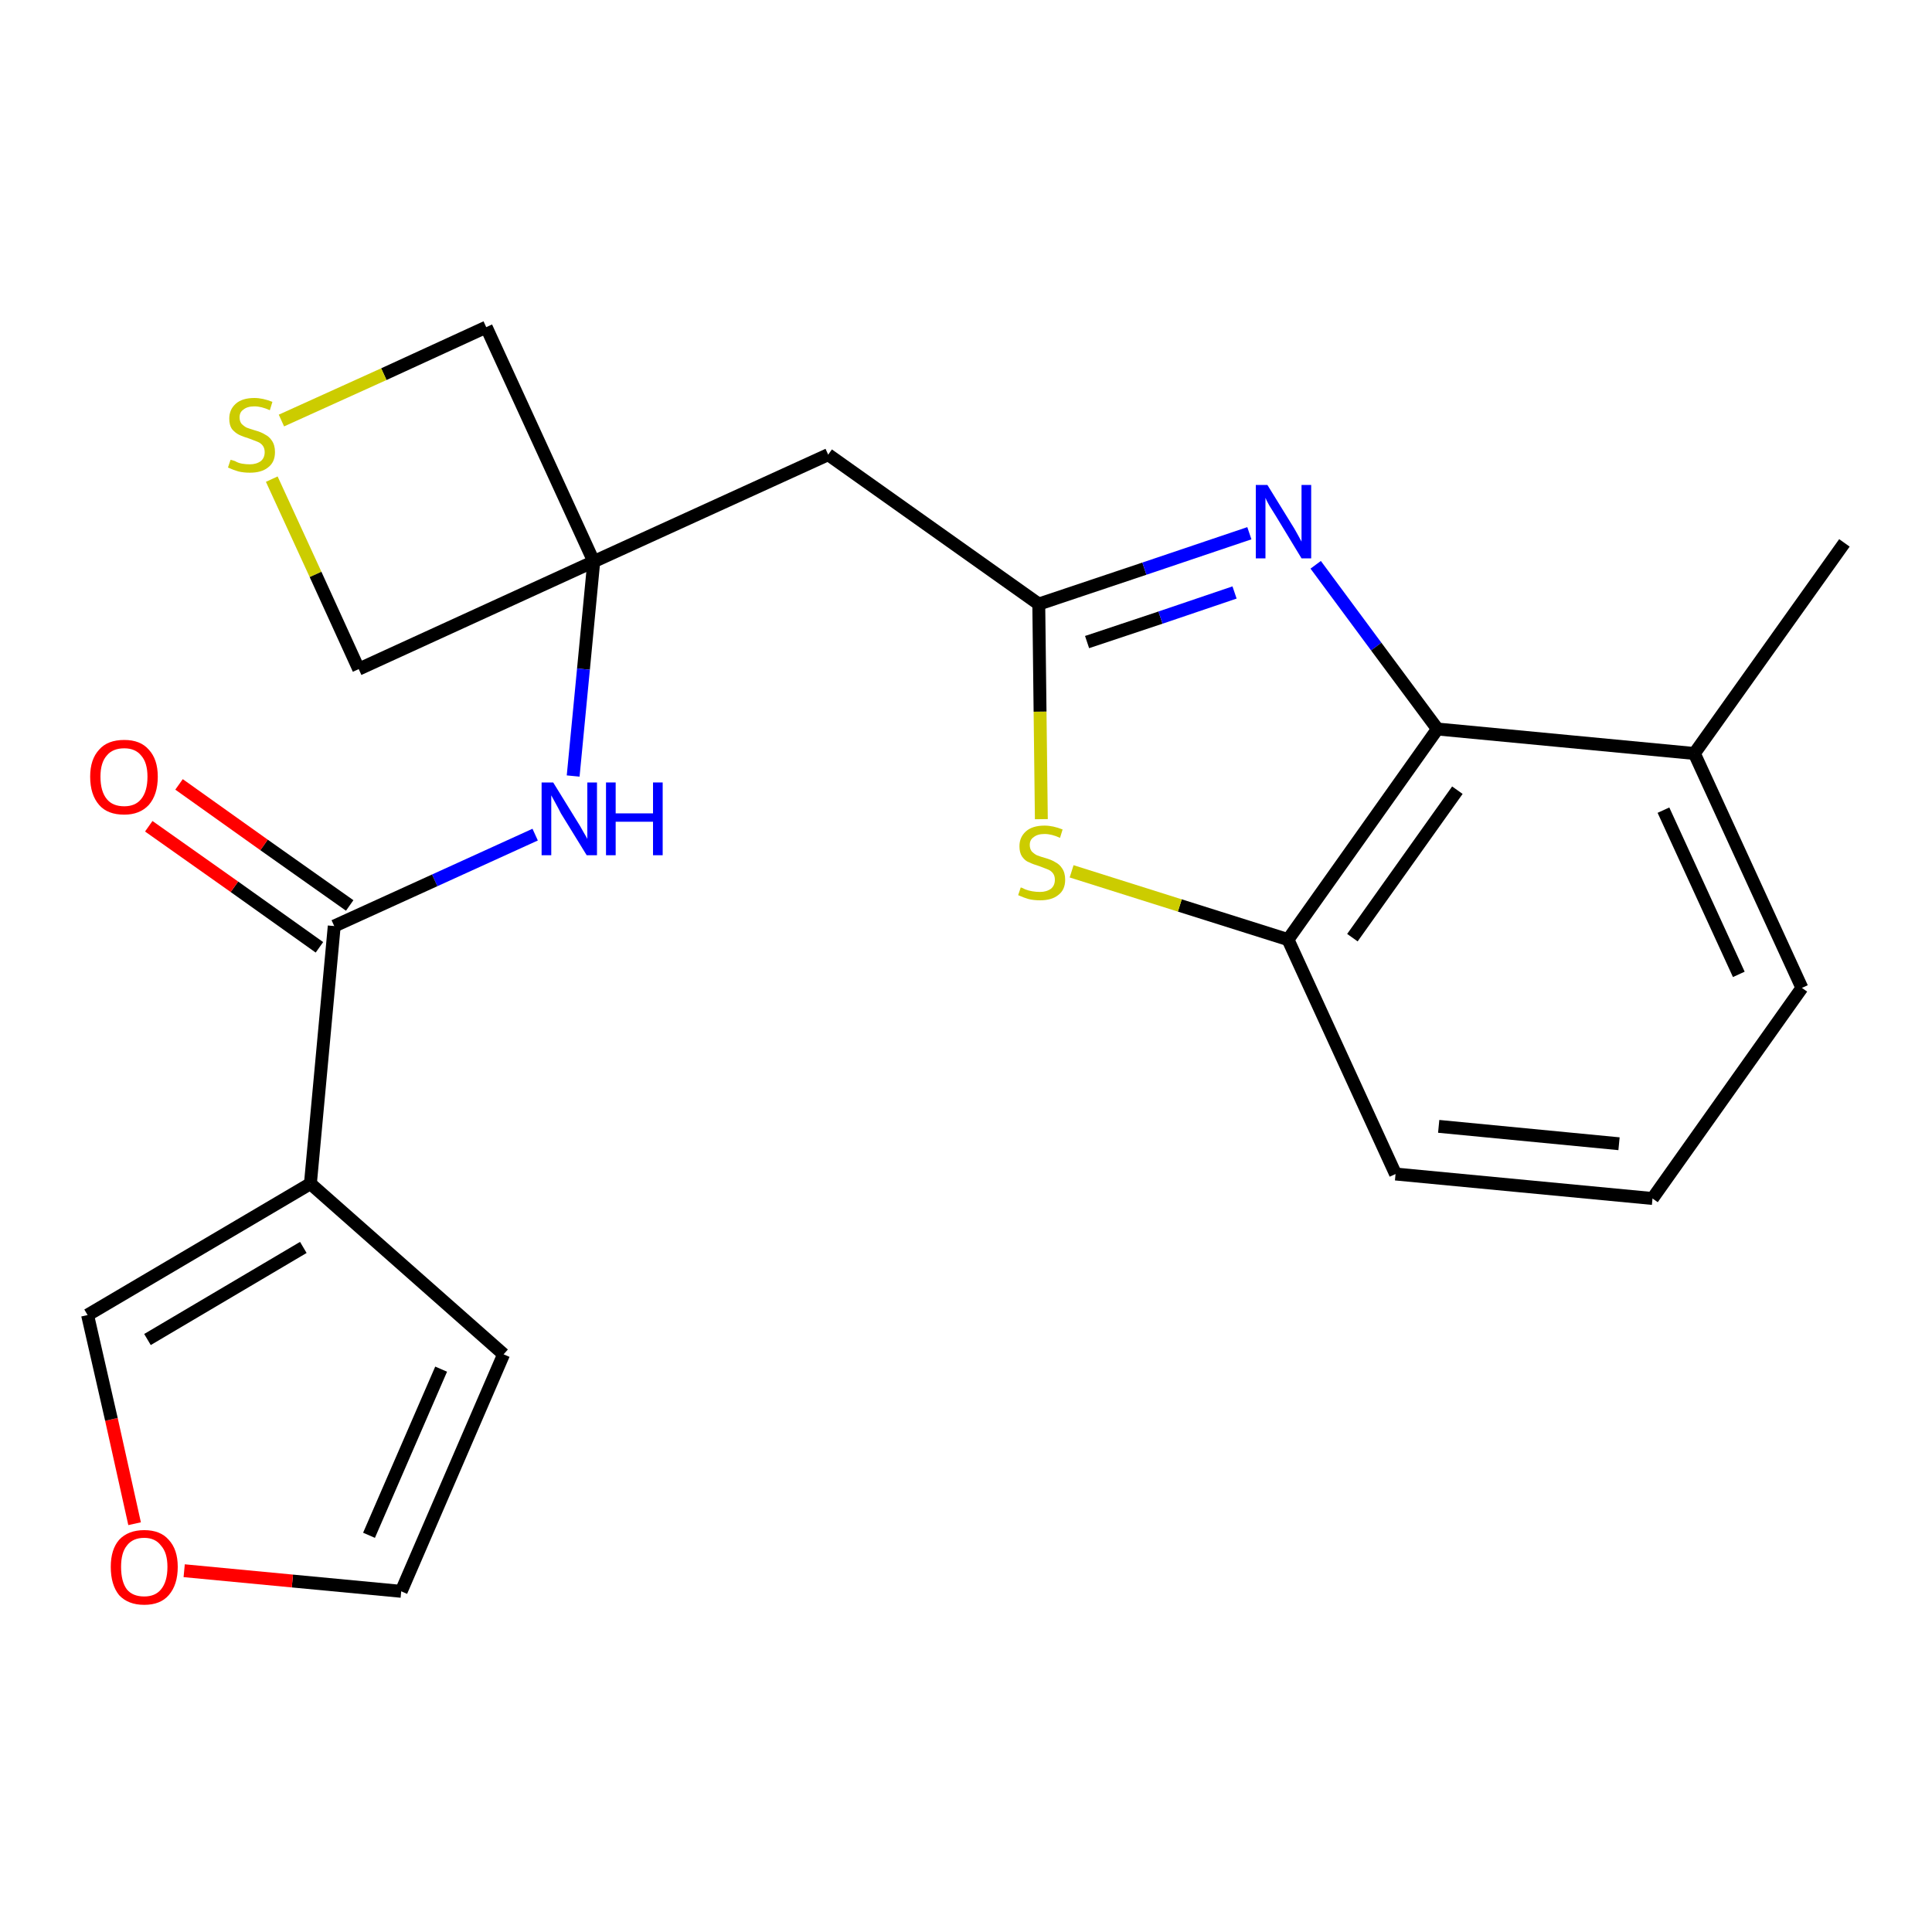 <?xml version='1.0' encoding='iso-8859-1'?>
<svg version='1.1' baseProfile='full'
              xmlns='http://www.w3.org/2000/svg'
                      xmlns:rdkit='http://www.rdkit.org/xml'
                      xmlns:xlink='http://www.w3.org/1999/xlink'
                  xml:space='preserve'
width='300px' height='300px' viewBox='0 0 300 300'>
<!-- END OF HEADER -->
<path class='bond-0 atom-0 atom-1' d='M 286.4,84.3 L 263.1,117.0' style='fill:none;fill-rule:evenodd;stroke:#000000;stroke-width:2.0px;stroke-linecap:butt;stroke-linejoin:miter;stroke-opacity:1' />
<path class='bond-1 atom-1 atom-2' d='M 263.1,117.0 L 279.8,153.4' style='fill:none;fill-rule:evenodd;stroke:#000000;stroke-width:2.0px;stroke-linecap:butt;stroke-linejoin:miter;stroke-opacity:1' />
<path class='bond-1 atom-1 atom-2' d='M 258.3,125.8 L 270.0,151.3' style='fill:none;fill-rule:evenodd;stroke:#000000;stroke-width:2.0px;stroke-linecap:butt;stroke-linejoin:miter;stroke-opacity:1' />
<path class='bond-22 atom-22 atom-1' d='M 223.2,113.2 L 263.1,117.0' style='fill:none;fill-rule:evenodd;stroke:#000000;stroke-width:2.0px;stroke-linecap:butt;stroke-linejoin:miter;stroke-opacity:1' />
<path class='bond-2 atom-2 atom-3' d='M 279.8,153.4 L 256.6,186.1' style='fill:none;fill-rule:evenodd;stroke:#000000;stroke-width:2.0px;stroke-linecap:butt;stroke-linejoin:miter;stroke-opacity:1' />
<path class='bond-3 atom-3 atom-4' d='M 256.6,186.1 L 216.7,182.3' style='fill:none;fill-rule:evenodd;stroke:#000000;stroke-width:2.0px;stroke-linecap:butt;stroke-linejoin:miter;stroke-opacity:1' />
<path class='bond-3 atom-3 atom-4' d='M 251.4,177.6 L 223.4,174.9' style='fill:none;fill-rule:evenodd;stroke:#000000;stroke-width:2.0px;stroke-linecap:butt;stroke-linejoin:miter;stroke-opacity:1' />
<path class='bond-4 atom-4 atom-5' d='M 216.7,182.3 L 200.0,145.9' style='fill:none;fill-rule:evenodd;stroke:#000000;stroke-width:2.0px;stroke-linecap:butt;stroke-linejoin:miter;stroke-opacity:1' />
<path class='bond-5 atom-5 atom-6' d='M 200.0,145.9 L 183.2,140.6' style='fill:none;fill-rule:evenodd;stroke:#000000;stroke-width:2.0px;stroke-linecap:butt;stroke-linejoin:miter;stroke-opacity:1' />
<path class='bond-5 atom-5 atom-6' d='M 183.2,140.6 L 166.4,135.3' style='fill:none;fill-rule:evenodd;stroke:#CCCC00;stroke-width:2.0px;stroke-linecap:butt;stroke-linejoin:miter;stroke-opacity:1' />
<path class='bond-23 atom-22 atom-5' d='M 223.2,113.2 L 200.0,145.9' style='fill:none;fill-rule:evenodd;stroke:#000000;stroke-width:2.0px;stroke-linecap:butt;stroke-linejoin:miter;stroke-opacity:1' />
<path class='bond-23 atom-22 atom-5' d='M 226.3,122.7 L 210.0,145.6' style='fill:none;fill-rule:evenodd;stroke:#000000;stroke-width:2.0px;stroke-linecap:butt;stroke-linejoin:miter;stroke-opacity:1' />
<path class='bond-6 atom-6 atom-7' d='M 161.7,127.2 L 161.5,110.5' style='fill:none;fill-rule:evenodd;stroke:#CCCC00;stroke-width:2.0px;stroke-linecap:butt;stroke-linejoin:miter;stroke-opacity:1' />
<path class='bond-6 atom-6 atom-7' d='M 161.5,110.5 L 161.3,93.8' style='fill:none;fill-rule:evenodd;stroke:#000000;stroke-width:2.0px;stroke-linecap:butt;stroke-linejoin:miter;stroke-opacity:1' />
<path class='bond-7 atom-7 atom-8' d='M 161.3,93.8 L 128.6,70.6' style='fill:none;fill-rule:evenodd;stroke:#000000;stroke-width:2.0px;stroke-linecap:butt;stroke-linejoin:miter;stroke-opacity:1' />
<path class='bond-20 atom-7 atom-21' d='M 161.3,93.8 L 177.7,88.3' style='fill:none;fill-rule:evenodd;stroke:#000000;stroke-width:2.0px;stroke-linecap:butt;stroke-linejoin:miter;stroke-opacity:1' />
<path class='bond-20 atom-7 atom-21' d='M 177.7,88.3 L 194.0,82.8' style='fill:none;fill-rule:evenodd;stroke:#0000FF;stroke-width:2.0px;stroke-linecap:butt;stroke-linejoin:miter;stroke-opacity:1' />
<path class='bond-20 atom-7 atom-21' d='M 168.8,99.7 L 180.2,95.9' style='fill:none;fill-rule:evenodd;stroke:#000000;stroke-width:2.0px;stroke-linecap:butt;stroke-linejoin:miter;stroke-opacity:1' />
<path class='bond-20 atom-7 atom-21' d='M 180.2,95.9 L 191.7,92.0' style='fill:none;fill-rule:evenodd;stroke:#0000FF;stroke-width:2.0px;stroke-linecap:butt;stroke-linejoin:miter;stroke-opacity:1' />
<path class='bond-8 atom-8 atom-9' d='M 128.6,70.6 L 92.2,87.2' style='fill:none;fill-rule:evenodd;stroke:#000000;stroke-width:2.0px;stroke-linecap:butt;stroke-linejoin:miter;stroke-opacity:1' />
<path class='bond-9 atom-9 atom-10' d='M 92.2,87.2 L 90.6,103.9' style='fill:none;fill-rule:evenodd;stroke:#000000;stroke-width:2.0px;stroke-linecap:butt;stroke-linejoin:miter;stroke-opacity:1' />
<path class='bond-9 atom-9 atom-10' d='M 90.6,103.9 L 89.0,120.5' style='fill:none;fill-rule:evenodd;stroke:#0000FF;stroke-width:2.0px;stroke-linecap:butt;stroke-linejoin:miter;stroke-opacity:1' />
<path class='bond-17 atom-9 atom-18' d='M 92.2,87.2 L 75.5,50.8' style='fill:none;fill-rule:evenodd;stroke:#000000;stroke-width:2.0px;stroke-linecap:butt;stroke-linejoin:miter;stroke-opacity:1' />
<path class='bond-24 atom-20 atom-9' d='M 55.7,103.9 L 92.2,87.2' style='fill:none;fill-rule:evenodd;stroke:#000000;stroke-width:2.0px;stroke-linecap:butt;stroke-linejoin:miter;stroke-opacity:1' />
<path class='bond-10 atom-10 atom-11' d='M 83.1,129.6 L 67.5,136.7' style='fill:none;fill-rule:evenodd;stroke:#0000FF;stroke-width:2.0px;stroke-linecap:butt;stroke-linejoin:miter;stroke-opacity:1' />
<path class='bond-10 atom-10 atom-11' d='M 67.5,136.7 L 51.9,143.8' style='fill:none;fill-rule:evenodd;stroke:#000000;stroke-width:2.0px;stroke-linecap:butt;stroke-linejoin:miter;stroke-opacity:1' />
<path class='bond-11 atom-11 atom-12' d='M 54.3,140.6 L 41.0,131.2' style='fill:none;fill-rule:evenodd;stroke:#000000;stroke-width:2.0px;stroke-linecap:butt;stroke-linejoin:miter;stroke-opacity:1' />
<path class='bond-11 atom-11 atom-12' d='M 41.0,131.2 L 27.8,121.8' style='fill:none;fill-rule:evenodd;stroke:#FF0000;stroke-width:2.0px;stroke-linecap:butt;stroke-linejoin:miter;stroke-opacity:1' />
<path class='bond-11 atom-11 atom-12' d='M 49.6,147.1 L 36.4,137.7' style='fill:none;fill-rule:evenodd;stroke:#000000;stroke-width:2.0px;stroke-linecap:butt;stroke-linejoin:miter;stroke-opacity:1' />
<path class='bond-11 atom-11 atom-12' d='M 36.4,137.7 L 23.1,128.3' style='fill:none;fill-rule:evenodd;stroke:#FF0000;stroke-width:2.0px;stroke-linecap:butt;stroke-linejoin:miter;stroke-opacity:1' />
<path class='bond-12 atom-11 atom-13' d='M 51.9,143.8 L 48.2,183.8' style='fill:none;fill-rule:evenodd;stroke:#000000;stroke-width:2.0px;stroke-linecap:butt;stroke-linejoin:miter;stroke-opacity:1' />
<path class='bond-13 atom-13 atom-14' d='M 48.2,183.8 L 78.2,210.3' style='fill:none;fill-rule:evenodd;stroke:#000000;stroke-width:2.0px;stroke-linecap:butt;stroke-linejoin:miter;stroke-opacity:1' />
<path class='bond-25 atom-17 atom-13' d='M 13.6,204.2 L 48.2,183.8' style='fill:none;fill-rule:evenodd;stroke:#000000;stroke-width:2.0px;stroke-linecap:butt;stroke-linejoin:miter;stroke-opacity:1' />
<path class='bond-25 atom-17 atom-13' d='M 22.9,208.0 L 47.1,193.7' style='fill:none;fill-rule:evenodd;stroke:#000000;stroke-width:2.0px;stroke-linecap:butt;stroke-linejoin:miter;stroke-opacity:1' />
<path class='bond-14 atom-14 atom-15' d='M 78.2,210.3 L 62.3,247.1' style='fill:none;fill-rule:evenodd;stroke:#000000;stroke-width:2.0px;stroke-linecap:butt;stroke-linejoin:miter;stroke-opacity:1' />
<path class='bond-14 atom-14 atom-15' d='M 68.5,212.6 L 57.3,238.4' style='fill:none;fill-rule:evenodd;stroke:#000000;stroke-width:2.0px;stroke-linecap:butt;stroke-linejoin:miter;stroke-opacity:1' />
<path class='bond-15 atom-15 atom-16' d='M 62.3,247.1 L 45.4,245.5' style='fill:none;fill-rule:evenodd;stroke:#000000;stroke-width:2.0px;stroke-linecap:butt;stroke-linejoin:miter;stroke-opacity:1' />
<path class='bond-15 atom-15 atom-16' d='M 45.4,245.5 L 28.6,243.9' style='fill:none;fill-rule:evenodd;stroke:#FF0000;stroke-width:2.0px;stroke-linecap:butt;stroke-linejoin:miter;stroke-opacity:1' />
<path class='bond-16 atom-16 atom-17' d='M 20.9,236.6 L 17.3,220.4' style='fill:none;fill-rule:evenodd;stroke:#FF0000;stroke-width:2.0px;stroke-linecap:butt;stroke-linejoin:miter;stroke-opacity:1' />
<path class='bond-16 atom-16 atom-17' d='M 17.3,220.4 L 13.6,204.2' style='fill:none;fill-rule:evenodd;stroke:#000000;stroke-width:2.0px;stroke-linecap:butt;stroke-linejoin:miter;stroke-opacity:1' />
<path class='bond-18 atom-18 atom-19' d='M 75.5,50.8 L 59.6,58.1' style='fill:none;fill-rule:evenodd;stroke:#000000;stroke-width:2.0px;stroke-linecap:butt;stroke-linejoin:miter;stroke-opacity:1' />
<path class='bond-18 atom-18 atom-19' d='M 59.6,58.1 L 43.7,65.3' style='fill:none;fill-rule:evenodd;stroke:#CCCC00;stroke-width:2.0px;stroke-linecap:butt;stroke-linejoin:miter;stroke-opacity:1' />
<path class='bond-19 atom-19 atom-20' d='M 42.2,74.4 L 49.0,89.2' style='fill:none;fill-rule:evenodd;stroke:#CCCC00;stroke-width:2.0px;stroke-linecap:butt;stroke-linejoin:miter;stroke-opacity:1' />
<path class='bond-19 atom-19 atom-20' d='M 49.0,89.2 L 55.7,103.9' style='fill:none;fill-rule:evenodd;stroke:#000000;stroke-width:2.0px;stroke-linecap:butt;stroke-linejoin:miter;stroke-opacity:1' />
<path class='bond-21 atom-21 atom-22' d='M 204.3,87.7 L 213.7,100.4' style='fill:none;fill-rule:evenodd;stroke:#0000FF;stroke-width:2.0px;stroke-linecap:butt;stroke-linejoin:miter;stroke-opacity:1' />
<path class='bond-21 atom-21 atom-22' d='M 213.7,100.4 L 223.2,113.2' style='fill:none;fill-rule:evenodd;stroke:#000000;stroke-width:2.0px;stroke-linecap:butt;stroke-linejoin:miter;stroke-opacity:1' />
<path  class='atom-6' d='M 158.5 137.8
Q 158.6 137.8, 159.2 138.1
Q 159.7 138.3, 160.3 138.4
Q 160.9 138.5, 161.5 138.5
Q 162.5 138.5, 163.2 138.0
Q 163.8 137.5, 163.8 136.6
Q 163.8 136.0, 163.5 135.6
Q 163.2 135.2, 162.7 135.0
Q 162.2 134.8, 161.4 134.5
Q 160.4 134.2, 159.8 133.9
Q 159.2 133.7, 158.7 133.0
Q 158.3 132.4, 158.3 131.4
Q 158.3 130.0, 159.3 129.1
Q 160.3 128.2, 162.2 128.2
Q 163.5 128.2, 165.0 128.8
L 164.6 130.1
Q 163.3 129.5, 162.2 129.5
Q 161.1 129.5, 160.5 130.0
Q 159.9 130.4, 159.9 131.2
Q 159.9 131.8, 160.2 132.2
Q 160.6 132.6, 161.0 132.8
Q 161.5 133.0, 162.2 133.2
Q 163.3 133.5, 163.9 133.9
Q 164.5 134.2, 164.9 134.8
Q 165.4 135.5, 165.4 136.6
Q 165.4 138.2, 164.3 139.0
Q 163.3 139.8, 161.5 139.8
Q 160.5 139.8, 159.7 139.6
Q 159.0 139.4, 158.1 139.0
L 158.5 137.8
' fill='#CCCC00'/>
<path  class='atom-10' d='M 85.9 121.5
L 89.6 127.5
Q 90.0 128.1, 90.6 129.2
Q 91.2 130.2, 91.2 130.3
L 91.2 121.5
L 92.7 121.5
L 92.7 132.8
L 91.1 132.8
L 87.1 126.3
Q 86.7 125.5, 86.2 124.6
Q 85.7 123.7, 85.6 123.5
L 85.6 132.8
L 84.1 132.8
L 84.1 121.5
L 85.9 121.5
' fill='#0000FF'/>
<path  class='atom-10' d='M 94.1 121.5
L 95.6 121.5
L 95.6 126.3
L 101.4 126.3
L 101.4 121.5
L 102.9 121.5
L 102.9 132.8
L 101.4 132.8
L 101.4 127.6
L 95.6 127.6
L 95.6 132.8
L 94.1 132.8
L 94.1 121.5
' fill='#0000FF'/>
<path  class='atom-12' d='M 14.0 120.6
Q 14.0 117.9, 15.4 116.4
Q 16.7 114.9, 19.3 114.9
Q 21.8 114.9, 23.1 116.4
Q 24.5 117.9, 24.5 120.6
Q 24.5 123.4, 23.1 125.0
Q 21.7 126.5, 19.3 126.5
Q 16.7 126.5, 15.4 125.0
Q 14.0 123.4, 14.0 120.6
M 19.3 125.2
Q 21.0 125.2, 21.9 124.1
Q 22.9 122.9, 22.9 120.6
Q 22.9 118.4, 21.9 117.3
Q 21.0 116.2, 19.3 116.2
Q 17.5 116.2, 16.6 117.3
Q 15.6 118.4, 15.6 120.6
Q 15.6 122.9, 16.6 124.1
Q 17.5 125.2, 19.3 125.2
' fill='#FF0000'/>
<path  class='atom-16' d='M 17.2 243.3
Q 17.2 240.6, 18.5 239.1
Q 19.9 237.6, 22.4 237.6
Q 24.9 237.6, 26.2 239.1
Q 27.6 240.6, 27.6 243.3
Q 27.6 246.1, 26.2 247.7
Q 24.9 249.2, 22.4 249.2
Q 19.9 249.2, 18.5 247.7
Q 17.2 246.1, 17.2 243.3
M 22.4 247.9
Q 24.1 247.9, 25.0 246.8
Q 26.0 245.6, 26.0 243.3
Q 26.0 241.1, 25.0 240.0
Q 24.1 238.8, 22.4 238.8
Q 20.6 238.8, 19.7 240.0
Q 18.8 241.1, 18.8 243.3
Q 18.8 245.6, 19.7 246.8
Q 20.6 247.9, 22.4 247.9
' fill='#FF0000'/>
<path  class='atom-19' d='M 35.8 71.4
Q 35.9 71.4, 36.5 71.6
Q 37.0 71.9, 37.6 72.0
Q 38.2 72.1, 38.8 72.1
Q 39.8 72.1, 40.5 71.6
Q 41.1 71.1, 41.1 70.2
Q 41.1 69.6, 40.8 69.2
Q 40.5 68.8, 40.0 68.6
Q 39.5 68.4, 38.7 68.1
Q 37.7 67.8, 37.1 67.5
Q 36.5 67.2, 36.0 66.6
Q 35.6 66.0, 35.6 65.0
Q 35.6 63.6, 36.6 62.7
Q 37.6 61.8, 39.5 61.8
Q 40.8 61.8, 42.3 62.4
L 41.9 63.7
Q 40.6 63.1, 39.5 63.1
Q 38.4 63.1, 37.8 63.6
Q 37.2 64.0, 37.2 64.8
Q 37.2 65.4, 37.5 65.8
Q 37.9 66.2, 38.3 66.4
Q 38.8 66.6, 39.5 66.8
Q 40.6 67.1, 41.2 67.5
Q 41.8 67.8, 42.2 68.4
Q 42.7 69.1, 42.7 70.2
Q 42.7 71.8, 41.6 72.6
Q 40.6 73.4, 38.8 73.4
Q 37.8 73.4, 37.0 73.2
Q 36.3 73.0, 35.4 72.6
L 35.8 71.4
' fill='#CCCC00'/>
<path  class='atom-21' d='M 196.8 75.3
L 200.5 81.3
Q 200.9 81.9, 201.5 83.0
Q 202.1 84.1, 202.1 84.1
L 202.1 75.3
L 203.6 75.3
L 203.6 86.7
L 202.1 86.7
L 198.1 80.1
Q 197.6 79.3, 197.1 78.5
Q 196.6 77.6, 196.5 77.3
L 196.5 86.7
L 195.0 86.7
L 195.0 75.3
L 196.8 75.3
' fill='#0000FF'/>
</svg>
